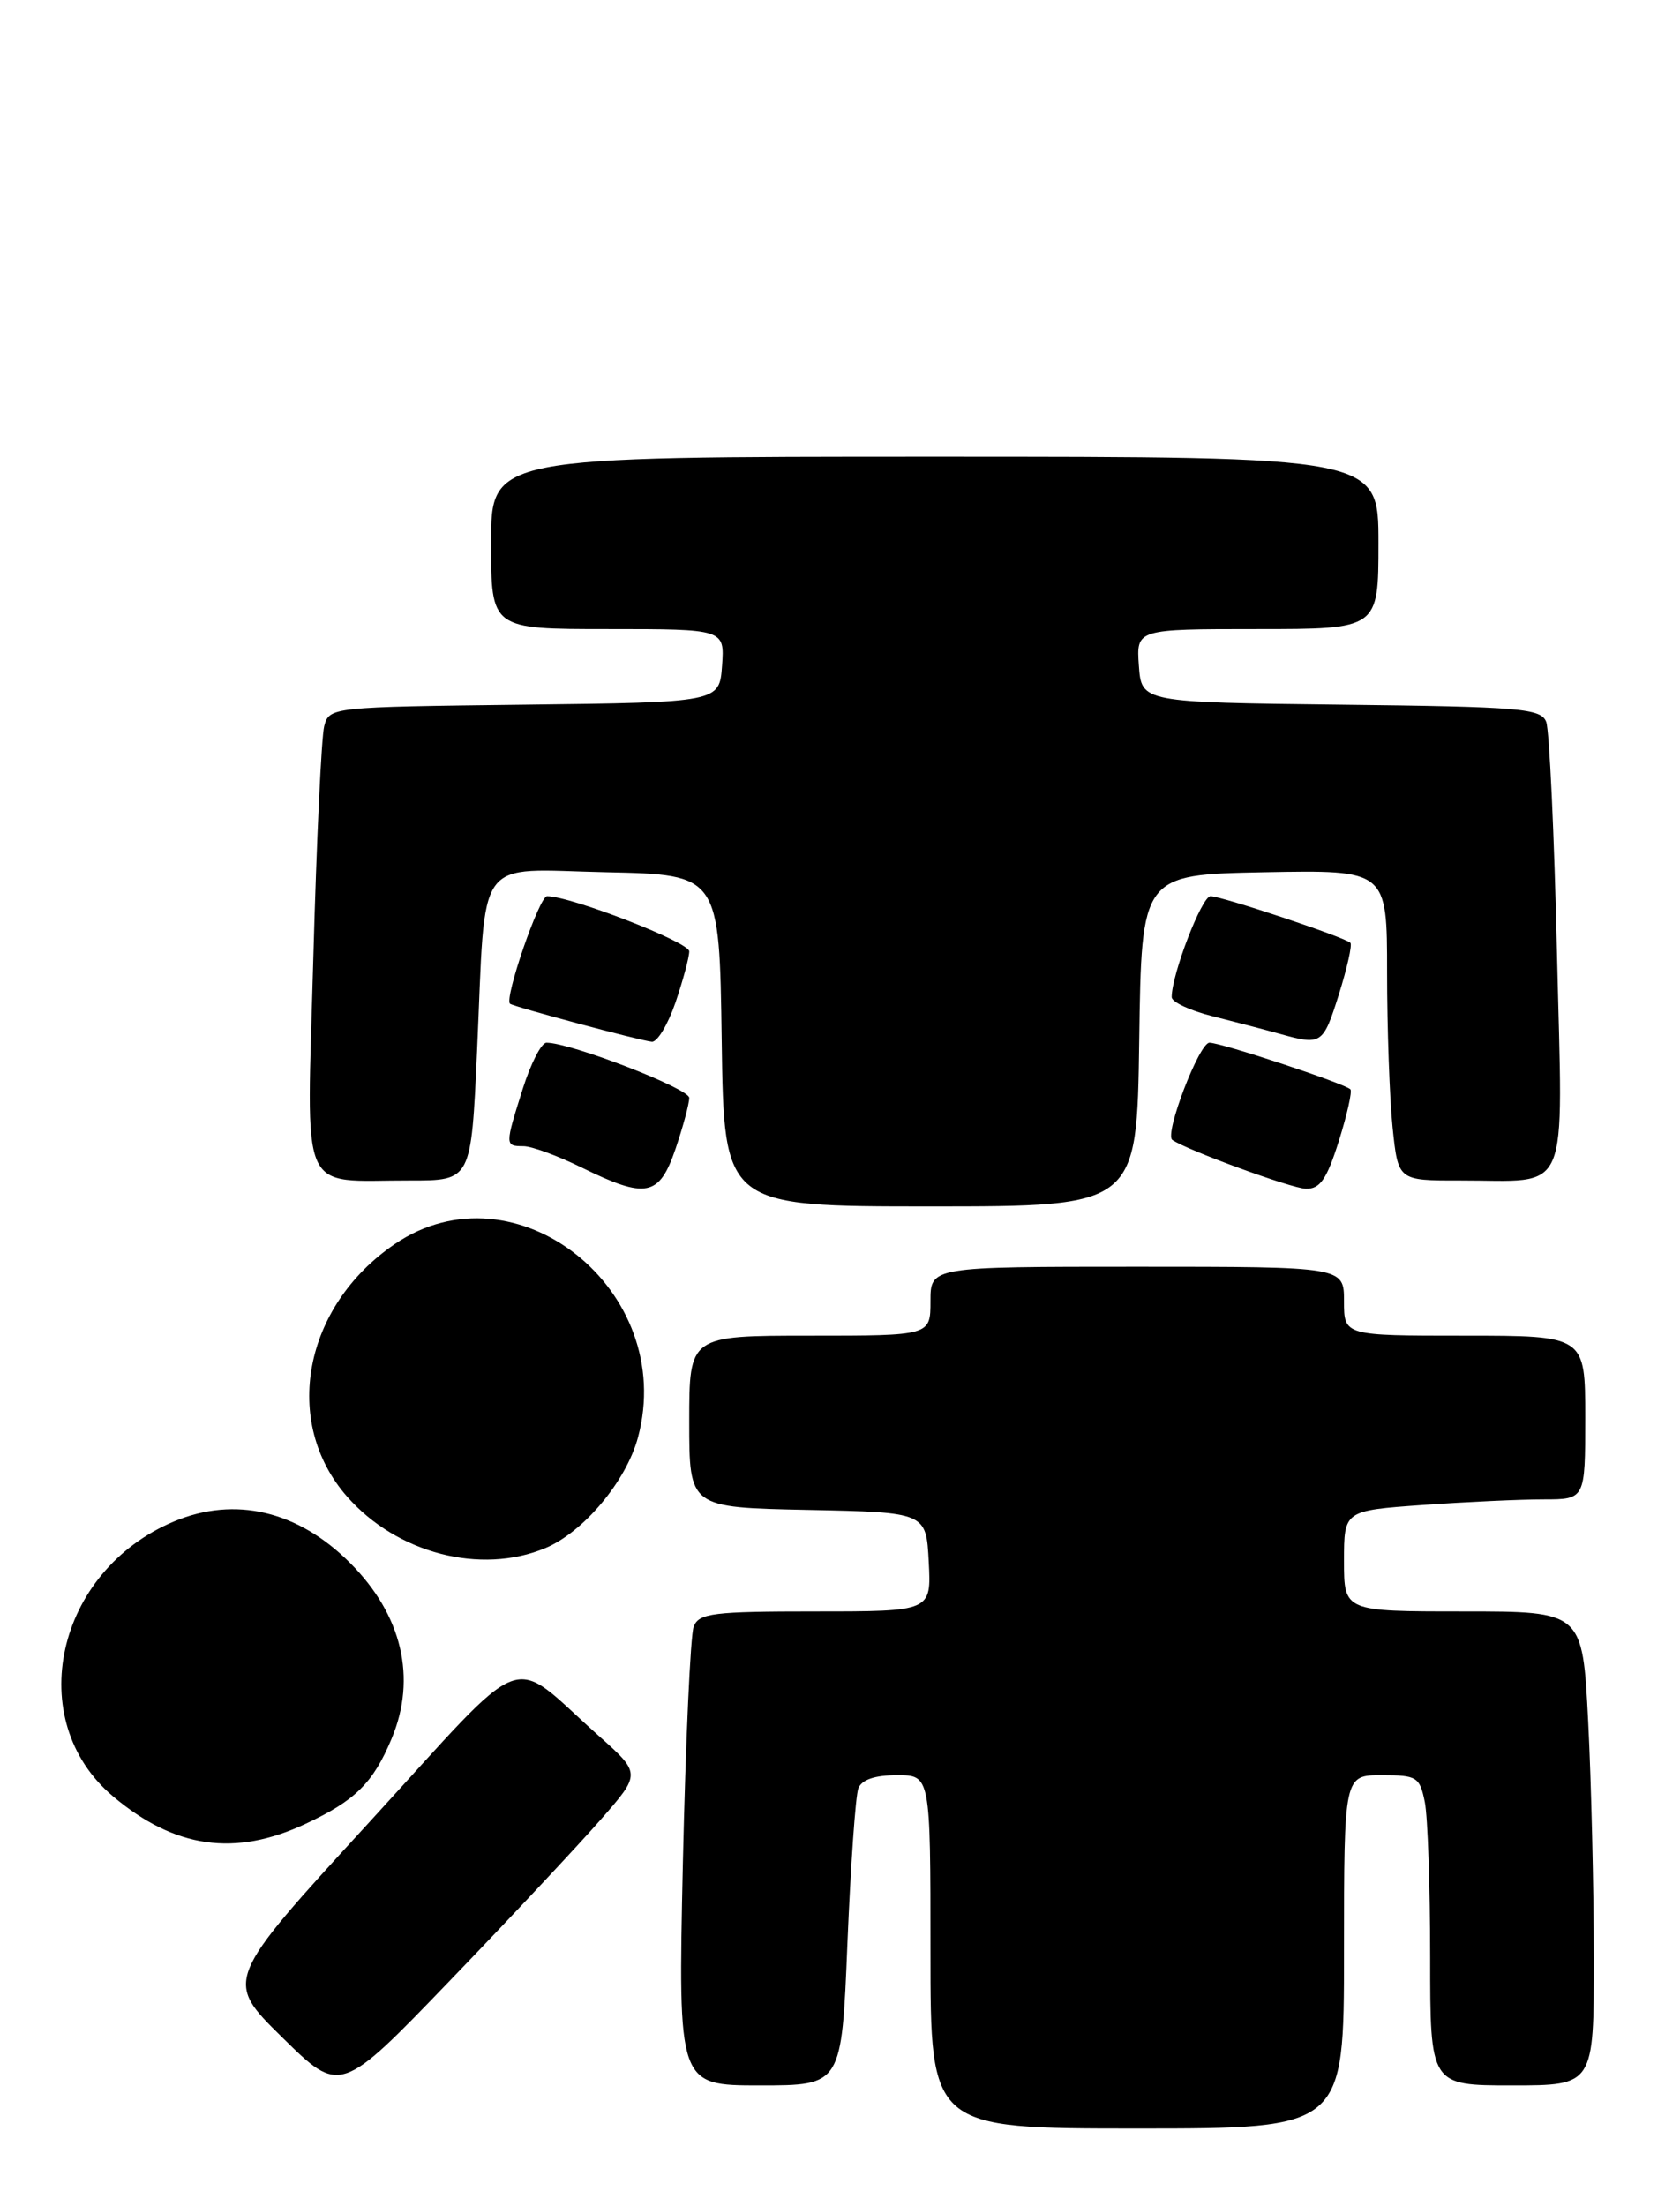 <?xml version="1.0" encoding="UTF-8" standalone="no"?>
<!DOCTYPE svg PUBLIC "-//W3C//DTD SVG 1.1//EN" "http://www.w3.org/Graphics/SVG/1.1/DTD/svg11.dtd" >
<svg xmlns="http://www.w3.org/2000/svg" xmlns:xlink="http://www.w3.org/1999/xlink" version="1.1" viewBox="0 0 195 256">
 <g >
 <path fill="currentColor"
d=" M 156.00 226.50 C 156.00 206.00 156.00 206.00 160.38 206.00 C 164.47 206.00 164.79 206.20 165.38 209.12 C 165.72 210.84 166.00 218.94 166.00 227.12 C 166.00 242.00 166.00 242.00 175.50 242.00 C 185.00 242.00 185.00 242.00 185.00 227.25 C 184.99 219.14 184.70 206.76 184.34 199.75 C 183.69 187.00 183.69 187.00 169.85 187.00 C 156.00 187.00 156.00 187.00 156.00 181.15 C 156.00 175.30 156.00 175.30 165.15 174.65 C 170.19 174.29 176.49 174.00 179.15 174.00 C 184.00 174.00 184.00 174.00 184.00 164.50 C 184.00 155.00 184.00 155.00 170.00 155.00 C 156.00 155.00 156.00 155.00 156.00 151.00 C 156.00 147.00 156.00 147.00 132.00 147.00 C 108.00 147.00 108.00 147.00 108.00 151.00 C 108.00 155.00 108.00 155.00 94.00 155.00 C 80.00 155.00 80.00 155.00 80.00 164.97 C 80.00 174.94 80.00 174.94 93.75 175.22 C 107.50 175.50 107.50 175.50 107.80 181.25 C 108.10 187.00 108.10 187.00 94.66 187.00 C 82.78 187.00 81.13 187.20 80.52 188.75 C 80.14 189.71 79.58 202.09 79.26 216.25 C 78.70 242.00 78.70 242.00 88.19 242.00 C 97.69 242.00 97.69 242.00 98.36 225.53 C 98.74 216.47 99.30 208.37 99.63 207.53 C 100.01 206.52 101.54 206.00 104.11 206.00 C 108.00 206.00 108.00 206.00 108.00 226.50 C 108.00 247.00 108.00 247.00 132.00 247.00 C 156.00 247.00 156.00 247.00 156.00 226.50 Z  M 69.73 211.15 C 74.41 205.81 74.41 205.81 69.45 201.39 C 58.82 191.92 61.79 190.79 42.77 211.56 C 26.03 229.82 26.03 229.82 32.77 236.44 C 39.50 243.06 39.50 243.06 52.28 229.78 C 59.31 222.48 67.16 214.09 69.73 211.15 Z  M 35.50 211.63 C 41.26 208.93 43.31 206.89 45.46 201.75 C 48.40 194.72 46.67 187.40 40.63 181.37 C 34.59 175.32 27.29 173.60 20.22 176.55 C 6.47 182.30 2.62 199.60 13.11 208.45 C 20.29 214.50 27.28 215.49 35.50 211.63 Z  M 63.30 179.65 C 67.73 177.80 72.69 171.88 74.05 166.81 C 78.64 149.75 59.85 134.81 45.82 144.37 C 35.22 151.59 32.68 165.02 40.29 173.68 C 46.07 180.26 55.79 182.79 63.30 179.65 Z  M 132.23 120.75 C 132.50 101.50 132.50 101.50 146.75 101.22 C 161.00 100.95 161.00 100.95 161.00 112.83 C 161.00 119.36 161.29 127.47 161.64 130.85 C 162.28 137.00 162.28 137.00 169.39 136.99 C 182.48 136.96 181.39 139.50 180.72 110.59 C 180.40 96.79 179.84 84.72 179.47 83.77 C 178.87 82.21 176.53 82.01 155.65 81.77 C 132.50 81.50 132.50 81.50 132.19 77.25 C 131.89 73.00 131.89 73.00 145.94 73.00 C 160.00 73.00 160.00 73.00 160.00 63.00 C 160.00 53.00 160.00 53.00 108.50 53.00 C 57.00 53.00 57.00 53.00 57.00 63.00 C 57.00 73.00 57.00 73.00 70.56 73.00 C 84.11 73.00 84.11 73.00 83.81 77.25 C 83.50 81.50 83.50 81.50 60.86 81.77 C 38.39 82.04 38.22 82.05 37.63 84.27 C 37.31 85.50 36.74 97.57 36.37 111.09 C 35.59 139.42 34.52 136.96 47.60 136.99 C 54.69 137.00 54.69 137.00 55.37 122.01 C 56.42 98.82 54.92 100.89 70.38 101.22 C 83.50 101.50 83.50 101.50 83.77 120.75 C 84.04 140.00 84.04 140.00 108.00 140.00 C 131.96 140.00 131.96 140.00 132.23 120.75 Z  M 78.41 133.32 C 79.28 130.75 80.00 128.09 80.00 127.40 C 80.00 126.32 66.24 121.00 63.43 121.00 C 62.84 121.00 61.61 123.40 60.68 126.34 C 58.60 132.93 58.60 133.00 60.75 133.01 C 61.71 133.01 64.75 134.13 67.50 135.48 C 75.01 139.17 76.51 138.87 78.41 133.32 Z  M 155.40 132.41 C 156.36 129.34 156.97 126.64 156.74 126.41 C 156.06 125.73 141.76 121.00 140.38 121.00 C 139.19 121.00 135.13 131.61 136.07 132.28 C 137.72 133.45 149.90 137.91 151.57 137.95 C 153.22 137.99 153.99 136.87 155.40 132.41 Z  M 78.41 116.32 C 79.28 113.75 80.00 111.09 80.00 110.40 C 80.00 109.33 66.25 104.00 63.50 104.00 C 62.59 104.00 58.50 115.90 59.20 116.48 C 59.62 116.83 74.26 120.75 75.66 120.89 C 76.29 120.95 77.53 118.89 78.41 116.32 Z  M 155.40 115.41 C 156.36 112.34 156.97 109.64 156.74 109.41 C 156.10 108.76 141.80 104.00 140.51 104.00 C 139.49 104.00 136.00 113.07 136.00 115.71 C 136.00 116.28 138.14 117.28 140.75 117.93 C 143.36 118.59 146.85 119.50 148.50 119.96 C 153.41 121.33 153.56 121.23 155.40 115.41 Z "/>
</g>
</svg>
